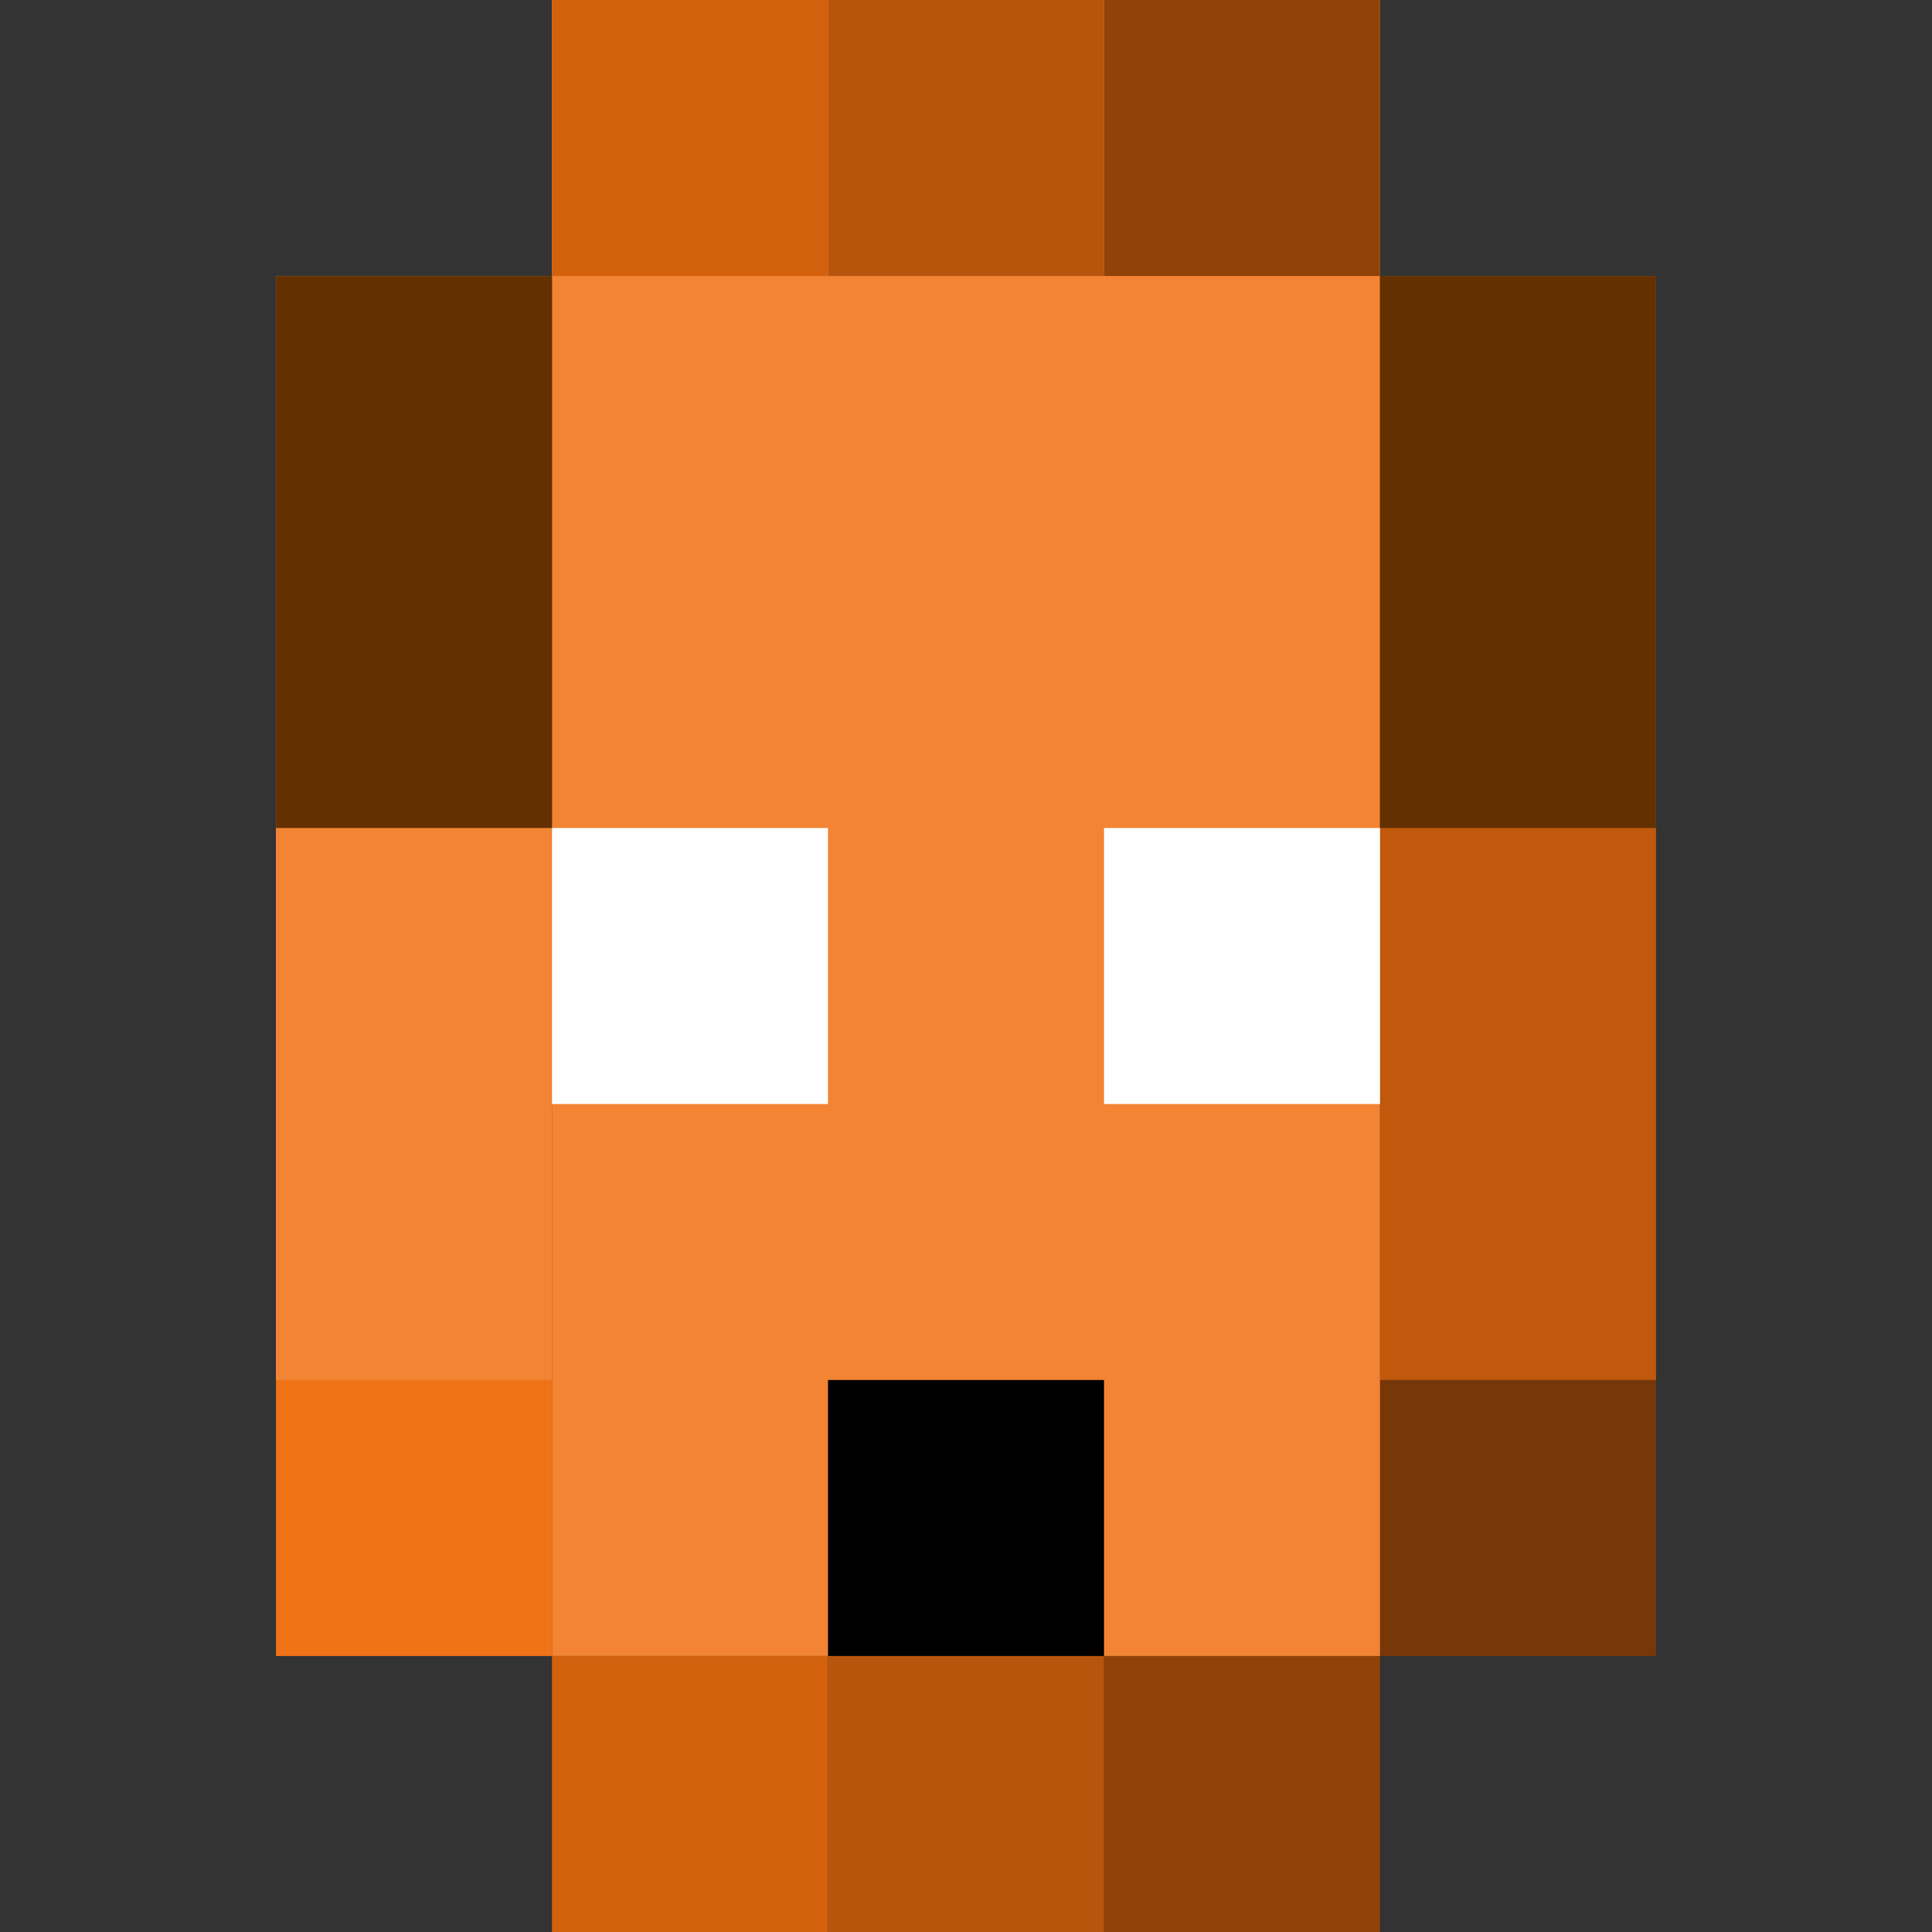 <?xml version="1.0" encoding="UTF-8" standalone="no"?>
<!DOCTYPE svg PUBLIC "-//W3C//DTD SVG 1.1//EN" "http://www.w3.org/Graphics/SVG/1.1/DTD/svg11.dtd">
<svg width="100%" height="100%" viewBox="0 0 21 21" version="1.1" xmlns="http://www.w3.org/2000/svg" xmlns:xlink="http://www.w3.org/1999/xlink" xml:space="preserve" xmlns:serif="http://www.serif.com/" style="fill-rule:evenodd;clip-rule:evenodd;stroke-linejoin:round;stroke-miterlimit:2;">
    <rect x="0" y="0" width="21" height="21" fill="#333333" stroke="none"/>
    <rect id="steve" x="0" y="0" width="21" height="21" style="fill:none;"/>
    <g id="steve1" serif:id="steve">
        <g id="face-shade">
            <g transform="matrix(1,0,0,1,9,15)">
                <rect x="6" y="0" width="3" height="3" style="fill:rgb(119,55,8);"/>
            </g>
            <g transform="matrix(1,0,0,1,6,18)">
                <rect x="6" y="0" width="3" height="3" style="fill:rgb(144,66,9);"/>
            </g>
            <g transform="matrix(1,0,0,1,3,18)">
                <rect x="6" y="0" width="3" height="3" style="fill:rgb(184,85,12);"/>
            </g>
            <g transform="matrix(1,0,0,1,1.77636e-15,18)">
                <rect x="6" y="0" width="3" height="3" style="fill:rgb(211,97,13);"/>
            </g>
            <g transform="matrix(1,0,0,1,-3,15)">
                <rect x="6" y="0" width="3" height="3" style="fill:rgb(240,115,22);"/>
            </g>
            <g transform="matrix(1,0,0,4,9,3)">
                <rect x="6" y="0" width="3" height="3" style="fill:rgb(192,89,12);"/>
            </g>
        </g>
        <g id="face-pale">
            <g transform="matrix(1,0,0,4,-3,3)">
                <rect x="6" y="0" width="3" height="3" style="fill:rgb(242,132,51);"/>
            </g>
            <g transform="matrix(1,0,0,4,-3,3)">
                <rect x="6" y="0" width="3" height="3" style="fill:rgb(242,132,51);"/>
            </g>
            <g transform="matrix(3,0,0,6,-12,0)">
                <rect x="6" y="0" width="3" height="3" style="fill:rgb(242,132,51);"/>
            </g>
        </g>
        <g id="head-shade1">
            <g transform="matrix(1,0,0,1,6,0)">
                <rect x="6" y="0" width="3" height="3" style="fill:rgb(144,66,9);"/>
            </g>
            <g transform="matrix(1,0,0,1,3,0)">
                <rect x="6" y="0" width="3" height="3" style="fill:rgb(184,85,12);"/>
            </g>
            <rect x="6" y="0" width="3" height="3" style="fill:rgb(211,97,13);"/>
        </g>
        <g id="eyes">
            <g transform="matrix(1,0,0,1,3,15)">
                <rect x="6" y="0" width="3" height="3"/>
            </g>
            <g transform="matrix(1,0,0,1,0,9)">
                <rect x="6" y="0" width="3" height="3" style="fill:white;"/>
            </g>
            <g transform="matrix(1,0,0,1,6,9)">
                <rect x="6" y="0" width="3" height="3" style="fill:white;"/>
            </g>
        </g>
        <g id="hair">
            <g transform="matrix(1,0,0,2,9,3)">
                <rect x="6" y="0" width="3" height="3" style="fill:rgb(99,49,0);"/>
            </g>
            <g transform="matrix(1,0,0,2,-3,3)">
                <rect x="6" y="0" width="3" height="3" style="fill:rgb(99,49,0);"/>
            </g>
        </g>
    </g>
</svg>
